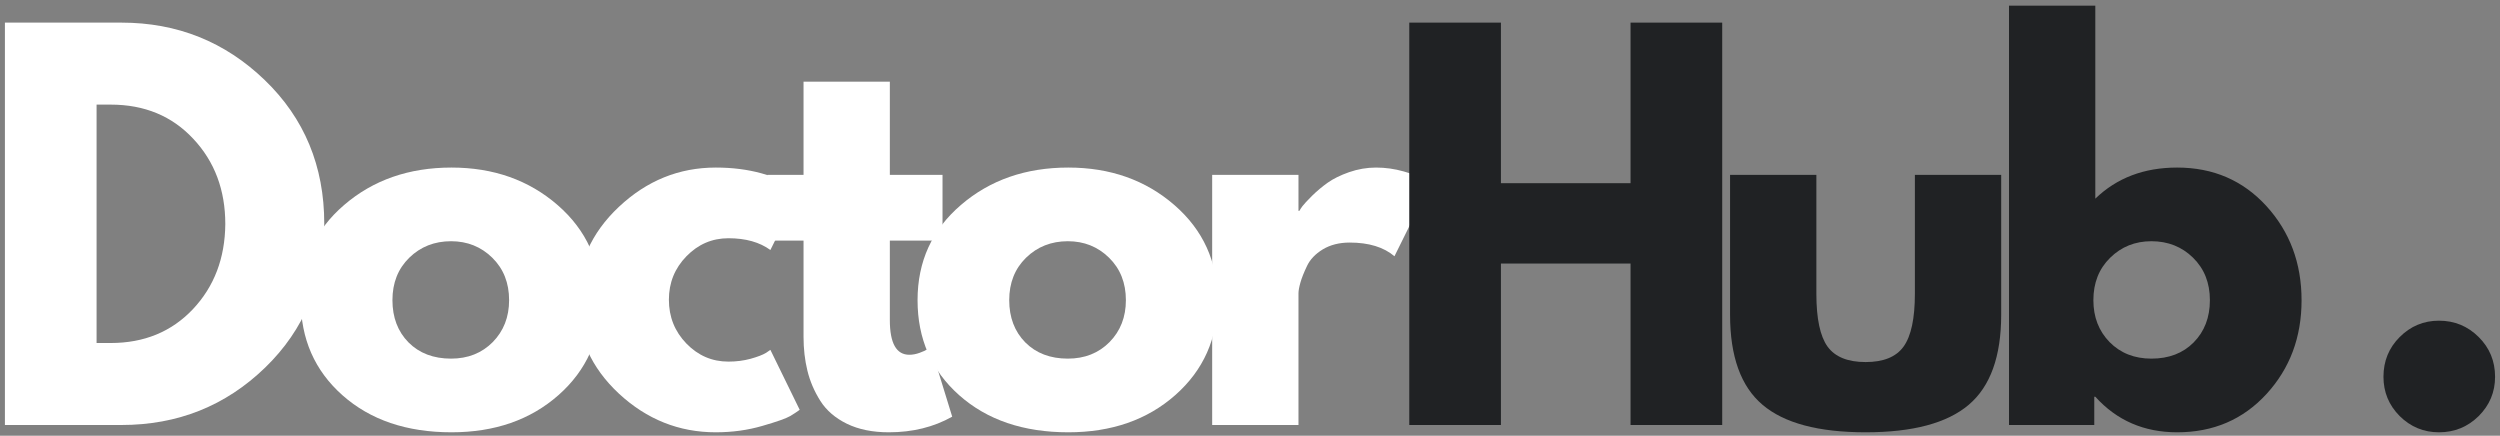<svg width="350" height="61" viewBox="0 0 350 61" fill="none" xmlns="http://www.w3.org/2000/svg">
<rect x="0" y="0" width="350" height="61" fill="#808080" stroke="none"/>
<g clip-path="url(#clip0_10_3719)">
<path d="M0.688 3.167H17C24.818 3.167 31.505 5.849 37.062 11.208C42.615 16.557 45.396 23.261 45.396 31.313C45.396 39.411 42.63 46.136 37.104 51.479C31.573 56.828 24.875 59.5 17 59.5H0.688V3.167ZM13.521 48.021H15.5C20.177 48.021 24.01 46.448 27 43.292C29.984 40.125 31.5 36.156 31.542 31.375C31.542 26.599 30.047 22.62 27.062 19.438C24.088 16.245 20.234 14.646 15.5 14.646H13.521V48.021Z" fill="white"/>
<path d="M47.941 55.333C44.05 51.875 42.107 47.437 42.107 42.021C42.107 36.604 44.133 32.161 48.191 28.687C52.243 25.203 57.253 23.458 63.212 23.458C69.087 23.458 74.034 25.208 78.066 28.708C82.092 32.208 84.107 36.646 84.107 42.021C84.107 47.396 82.133 51.828 78.191 55.312C74.258 58.786 69.264 60.521 63.212 60.521C56.93 60.521 51.842 58.792 47.941 55.333ZM57.295 36.083C55.722 37.625 54.941 39.604 54.941 42.021C54.941 44.437 55.691 46.411 57.191 47.937C58.701 49.453 60.691 50.208 63.149 50.208C65.508 50.208 67.451 49.437 68.982 47.896C70.508 46.344 71.274 44.385 71.274 42.021C71.274 39.604 70.488 37.625 68.92 36.083C67.347 34.542 65.425 33.771 63.149 33.771C60.826 33.771 58.878 34.542 57.295 36.083Z" fill="white"/>
<path d="M101.979 33.354C99.697 33.354 97.739 34.198 96.104 35.875C94.463 37.557 93.645 39.583 93.645 41.958C93.645 44.364 94.463 46.411 96.104 48.104C97.739 49.786 99.697 50.625 101.979 50.625C103.072 50.625 104.109 50.495 105.083 50.229C106.067 49.953 106.791 49.677 107.25 49.396L107.854 48.979L111.958 57.375C111.635 57.614 111.192 57.906 110.625 58.25C110.052 58.583 108.755 59.042 106.729 59.625C104.697 60.219 102.526 60.521 100.208 60.521C95.067 60.521 90.546 58.719 86.645 55.104C82.755 51.479 80.812 47.141 80.812 42.083C80.812 36.989 82.755 32.614 86.645 28.958C90.546 25.292 95.067 23.458 100.208 23.458C102.526 23.458 104.666 23.729 106.625 24.271C108.583 24.812 109.968 25.364 110.791 25.917L111.958 26.729L107.854 35C106.354 33.906 104.395 33.354 101.979 33.354Z" fill="white"/>
<path d="M112.495 24.479V11.438H124.578V24.479H131.953V33.688H124.578V44.812C124.578 48.052 125.485 49.667 127.308 49.667C127.766 49.667 128.245 49.578 128.745 49.396C129.245 49.219 129.631 49.036 129.912 48.854L130.308 48.583L133.308 58.333C130.724 59.792 127.766 60.521 124.433 60.521C122.167 60.521 120.214 60.125 118.578 59.333C116.938 58.531 115.693 57.458 114.849 56.125C114 54.781 113.396 53.37 113.037 51.896C112.672 50.411 112.495 48.828 112.495 47.146V33.688H107.433V24.479H112.495Z" fill="white"/>
<path d="M134.291 55.333C130.4 51.875 128.458 47.437 128.458 42.021C128.458 36.604 130.484 32.161 134.541 28.687C138.593 25.203 143.603 23.458 149.562 23.458C155.437 23.458 160.385 25.208 164.416 28.708C168.442 32.208 170.458 36.646 170.458 42.021C170.458 47.396 168.484 51.828 164.541 55.312C160.609 58.786 155.614 60.521 149.562 60.521C143.28 60.521 138.192 58.792 134.291 55.333ZM143.645 36.083C142.072 37.625 141.291 39.604 141.291 42.021C141.291 44.437 142.041 46.411 143.541 47.937C145.051 49.453 147.041 50.208 149.499 50.208C151.859 50.208 153.801 49.437 155.333 47.896C156.859 46.344 157.624 44.385 157.624 42.021C157.624 39.604 156.838 37.625 155.27 36.083C153.697 34.542 151.775 33.771 149.499 33.771C147.176 33.771 145.228 34.542 143.645 36.083Z" fill="white"/>
<path d="M169.704 59.5V24.479H181.787V29.521H181.912C182.006 29.344 182.152 29.12 182.35 28.854C182.558 28.578 183.001 28.099 183.683 27.417C184.376 26.739 185.105 26.125 185.871 25.583C186.647 25.031 187.647 24.536 188.871 24.104C190.105 23.677 191.36 23.458 192.642 23.458C193.959 23.458 195.251 23.64 196.517 24C197.793 24.364 198.73 24.724 199.329 25.083L200.287 25.646L195.225 35.875C193.725 34.599 191.631 33.958 188.954 33.958C187.496 33.958 186.235 34.281 185.183 34.917C184.142 35.557 183.402 36.333 182.975 37.25C182.543 38.156 182.235 38.927 182.058 39.562C181.876 40.203 181.787 40.703 181.787 41.062V59.5H169.704Z" fill="white"/>
<path d="M210.13 36.896V59.5H197.297V3.167H210.13V25.646H228.276V3.167H241.109V59.5H228.276V36.896H210.13Z" fill="#202224"/>
<path d="M254.292 24.479V41.125C254.292 44.599 254.813 47.063 255.855 48.521C256.907 49.969 258.688 50.688 261.188 50.688C263.688 50.688 265.459 49.969 266.501 48.521C267.553 47.063 268.084 44.599 268.084 41.125V24.479H280.167V44.063C280.167 49.896 278.652 54.099 275.626 56.667C272.594 59.24 267.782 60.521 261.188 60.521C254.589 60.521 249.777 59.24 246.751 56.667C243.719 54.099 242.209 49.896 242.209 44.063V24.479H254.292Z" fill="#202224"/>
<path d="M317.302 28.854C320.578 32.453 322.219 36.849 322.219 42.042C322.219 47.224 320.578 51.599 317.302 55.167C314.021 58.74 309.854 60.521 304.802 60.521C300.161 60.521 296.344 58.865 293.344 55.542H293.198V59.5H281.26V0.792H293.344V27.813C296.344 24.912 300.161 23.458 304.802 23.458C309.854 23.458 314.021 25.261 317.302 28.854ZM307.114 47.938C308.625 46.411 309.385 44.438 309.385 42.021C309.385 39.604 308.599 37.625 307.031 36.083C305.458 34.542 303.515 33.771 301.198 33.771C298.917 33.771 296.995 34.542 295.427 36.083C293.854 37.625 293.073 39.604 293.073 42.021C293.073 44.386 293.828 46.344 295.344 47.896C296.87 49.438 298.823 50.208 301.198 50.208C303.64 50.208 305.614 49.453 307.114 47.938Z" fill="#202224"/>
<path d="M341.455 44.896C343.632 44.896 345.487 45.661 347.018 47.187C348.544 48.703 349.31 50.557 349.31 52.75C349.31 54.891 348.544 56.724 347.018 58.25C345.487 59.76 343.632 60.521 341.455 60.521C339.315 60.521 337.481 59.76 335.955 58.25C334.44 56.724 333.685 54.891 333.685 52.75C333.685 50.557 334.44 48.703 335.955 47.187C337.481 45.661 339.315 44.896 341.455 44.896Z" fill="#202224"/>
</g>
<defs>
<clipPath id="clip0_10_3719">
<rect width="350" height="61" fill="white"/>
</clipPath>
</defs>
</svg>
